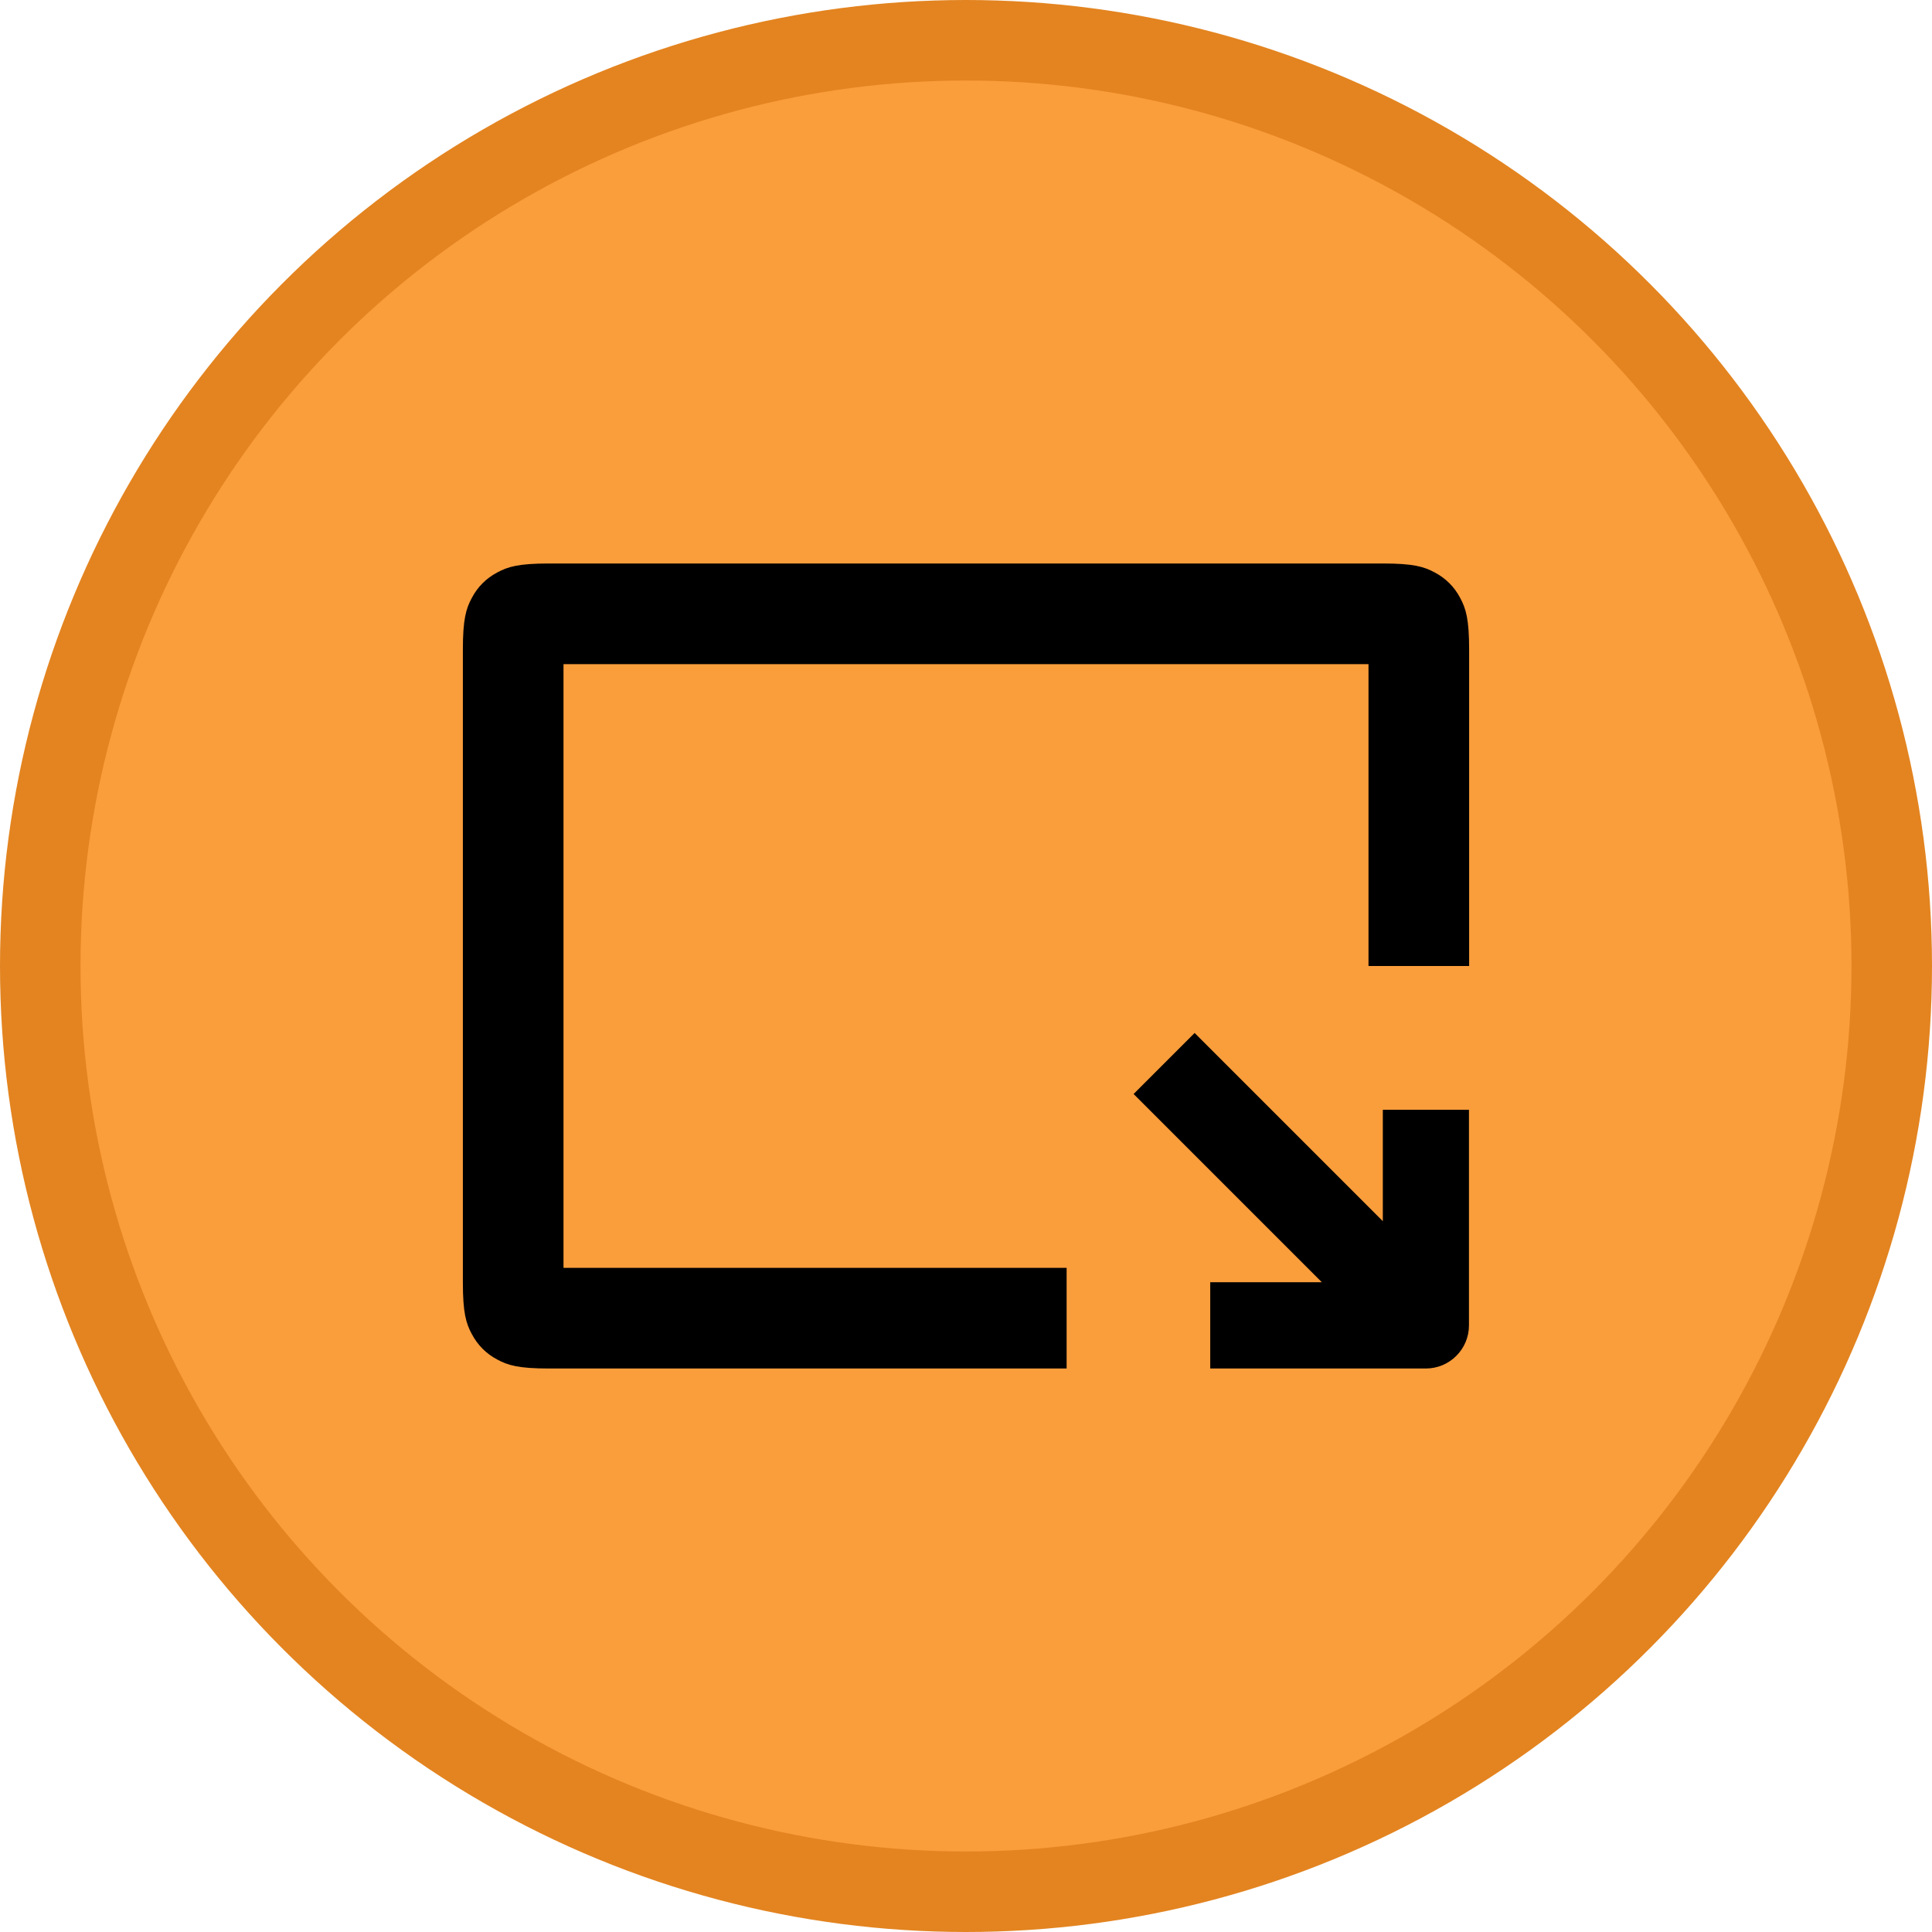 <?xml version="1.0" encoding="UTF-8"?>
<svg width="12px" height="12px" viewBox="0 0 12 12" version="1.1" xmlns="http://www.w3.org/2000/svg" xmlns:xlink="http://www.w3.org/1999/xlink">
    <title>按钮_一键小窗@1x</title>
    <defs>
        <filter color-interpolation-filters="auto" id="filter-1">
            <feColorMatrix in="SourceGraphic" type="matrix" values="0 0 0 0 0.545 0 0 0 0 0.303 0 0 0 0 0.048 0 0 0 1 0"></feColorMatrix>
        </filter>
    </defs>
    <g id="按钮_一键小窗" stroke="none" stroke-width="1" fill="none" fill-rule="evenodd">
        <g id="编组-57">
            <circle id="Zoom" stroke="#E38420" stroke-width="0.5" fill="#FA9D3B" cx="6" cy="6" r="5.75"></circle>
            <g id="icon/小窗_面型" transform="translate(1, 1)" filter="url(#filter-1)">
                <g>
                    <path d="M7.591,2.5 C7.777,2.5 7.844,2.519 7.912,2.556 C7.98,2.592 8.033,2.645 8.069,2.713 C8.106,2.781 8.125,2.848 8.125,3.034 L8.125,5 L7.5,5 L7.5,3.125 L2.5,3.125 L2.5,6.875 L5.625,6.875 L5.625,7.5 L2.409,7.5 C2.223,7.5 2.156,7.481 2.088,7.444 C2.02,7.408 1.967,7.355 1.931,7.287 C1.894,7.219 1.875,7.152 1.875,6.966 L1.875,3.034 C1.875,2.848 1.894,2.781 1.931,2.713 C1.967,2.645 2.02,2.592 2.088,2.556 C2.156,2.519 2.223,2.5 2.409,2.5 L7.591,2.5 Z" id="形状结合" fill="#000000" fill-rule="nonzero"></path>
                    <path d="M7.21,5.952 L6.518,5.952 L6.518,5.417 L7.857,5.417 C8.005,5.417 8.125,5.537 8.125,5.685 L8.125,7.024 L7.589,7.024 L7.589,6.331 L6.42,7.5 L6.041,7.121 L7.21,5.952 Z" id="Path" fill="#000000" transform="translate(7.083, 6.458) rotate(90) translate(-7.083, -6.458) "></path>
                </g>
            </g>
        </g>
    </g>
</svg>